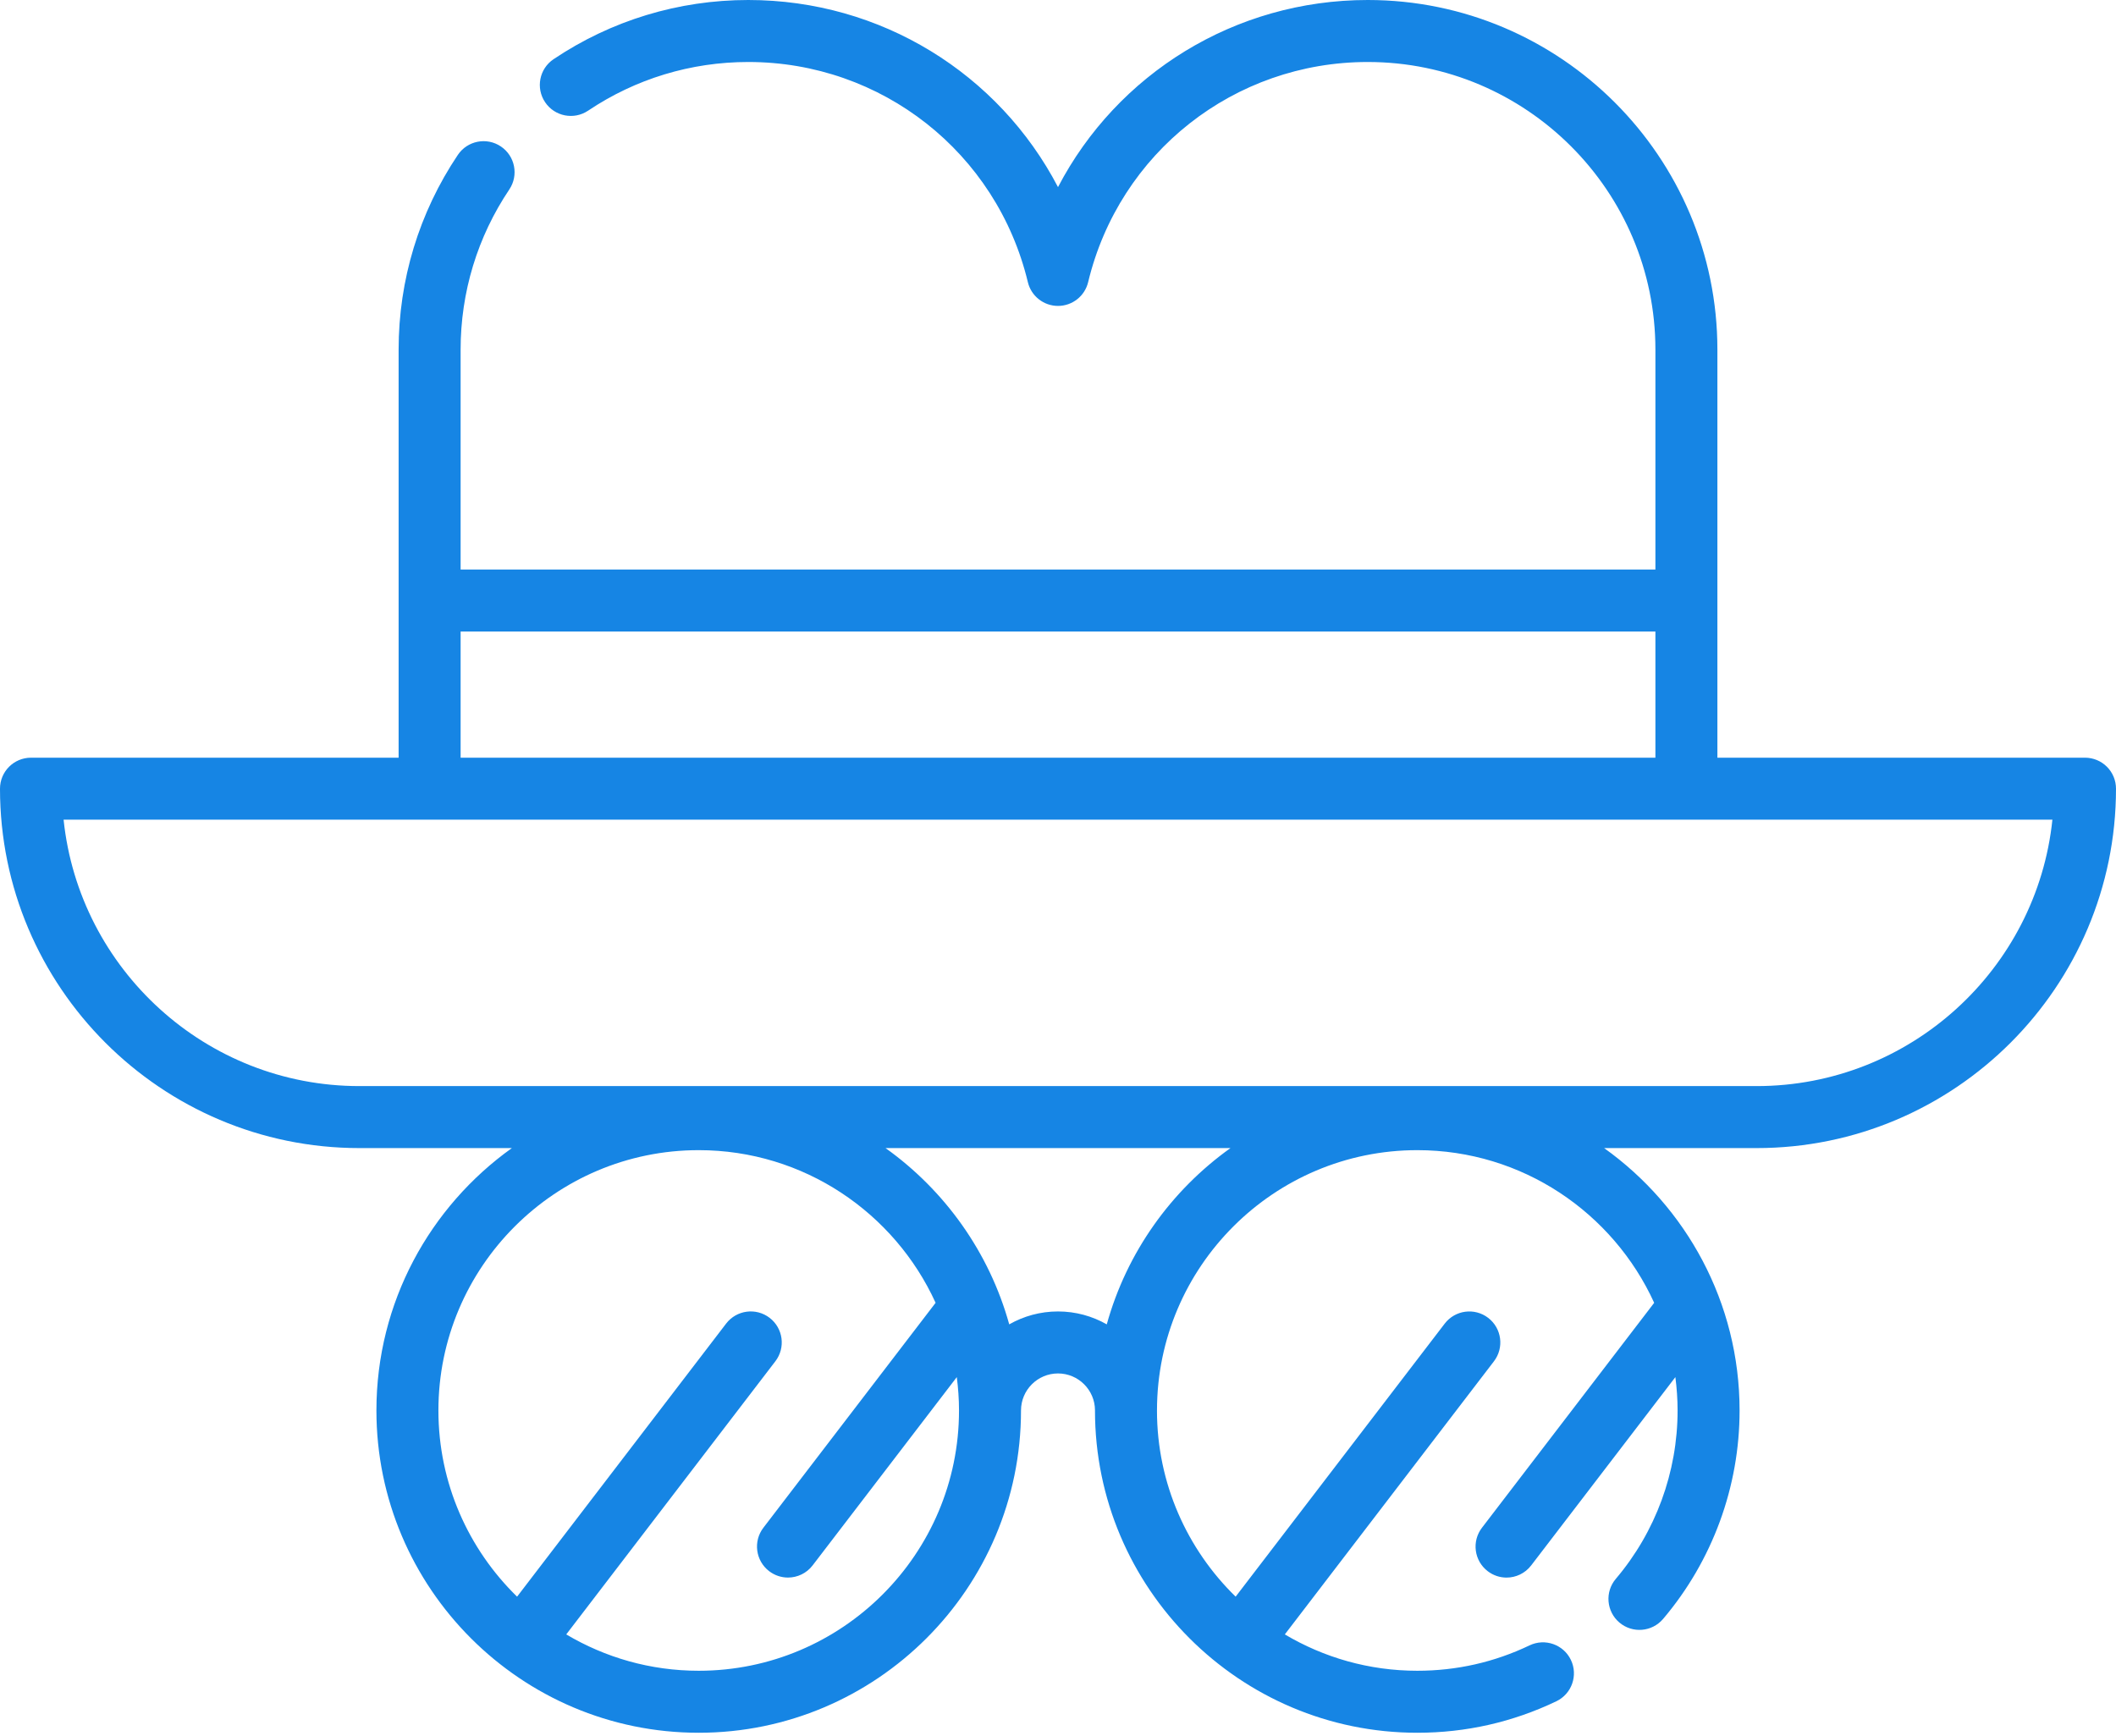 <?xml version="1.0" encoding="UTF-8"?>
<svg width="128px" height="105px" viewBox="0 0 128 105" version="1.1" xmlns="http://www.w3.org/2000/svg" xmlns:xlink="http://www.w3.org/1999/xlink">
    <title>anonymity</title>
    <g id="Page-1" stroke="none" stroke-width="1" fill="none" fill-rule="evenodd">
        <g id="home-2" transform="translate(-1373, -6010)" fill="#1685E4" fill-rule="nonzero">
            <g id="security" transform="translate(340, 5878)">
                <g id="anonymity" transform="translate(1033, 132)">
                    <path d="M127.451,46.382 C127.099,46.03 126.623,45.833 126.125,45.833 L103.888,45.833 L103.888,21.15 C103.888,9.488 94.4,0 82.738,0 C74.701,0 67.576,4.465 64,11.318 C60.424,4.465 53.299,0 45.263,0 C41.046,0 36.973,1.238 33.485,3.581 C32.625,4.158 32.396,5.323 32.974,6.183 C33.551,7.043 34.716,7.271 35.576,6.694 C38.444,4.768 41.793,3.75 45.263,3.75 C53.336,3.75 60.291,9.227 62.177,17.068 C62.38,17.911 63.133,18.505 64,18.505 C64.867,18.505 65.62,17.911 65.823,17.068 C67.709,9.227 74.664,3.75 82.738,3.75 C92.332,3.75 100.138,11.556 100.138,21.15 L100.138,34.452 L27.863,34.452 L27.863,21.15 C27.863,17.68 28.881,14.33 30.809,11.461 C31.386,10.601 31.158,9.436 30.298,8.859 C29.439,8.281 28.273,8.51 27.696,9.369 C25.352,12.859 24.113,16.933 24.113,21.15 L24.113,45.833 L1.875,45.833 C0.839,45.833 0,46.672 0,47.708 C0,59.695 9.753,69.448 21.74,69.448 L30.964,69.448 C26.01,72.986 22.77,78.779 22.77,85.319 C22.77,96.069 31.516,104.815 42.266,104.815 C53.016,104.815 61.762,96.069 61.762,85.319 C61.762,84.084 62.766,83.08 64,83.08 C65.231,83.08 66.233,84.08 66.238,85.309 C66.238,85.313 66.237,85.316 66.237,85.32 C66.237,96.07 74.984,104.815 85.735,104.815 C88.677,104.815 91.506,104.174 94.145,102.911 C95.078,102.464 95.473,101.344 95.026,100.41 C94.579,99.476 93.459,99.082 92.525,99.529 C90.396,100.548 88.112,101.065 85.735,101.065 C82.81,101.065 80.071,100.261 77.721,98.866 L90.37,82.346 C91,81.523 90.844,80.346 90.021,79.717 C89.199,79.087 88.022,79.244 87.393,80.066 L74.746,96.583 C71.815,93.724 69.99,89.737 69.987,85.329 C69.987,85.326 69.988,85.322 69.988,85.319 C69.988,85.314 69.988,85.31 69.988,85.305 C69.996,76.629 77.057,69.573 85.735,69.573 C92.095,69.573 97.582,73.366 100.064,78.808 L89.646,92.414 C89.016,93.236 89.172,94.413 89.995,95.042 C90.335,95.303 90.736,95.429 91.133,95.429 C91.697,95.429 92.254,95.175 92.623,94.693 L101.346,83.302 C101.431,83.964 101.48,84.636 101.48,85.32 C101.48,89.048 100.153,92.665 97.743,95.505 C97.073,96.294 97.17,97.477 97.959,98.147 C98.749,98.818 99.932,98.72 100.602,97.931 C103.586,94.415 105.23,89.936 105.23,85.32 C105.23,78.781 101.991,72.987 97.036,69.448 L106.26,69.448 C118.247,69.448 128,59.696 128,47.708 C128,47.211 127.803,46.734 127.451,46.382 L127.451,46.382 Z M100.138,38.202 L100.138,45.833 L27.863,45.833 L27.863,38.202 L100.138,38.202 Z M42.266,101.065 C39.341,101.065 36.602,100.261 34.253,98.866 L46.903,82.344 C47.533,81.522 47.377,80.345 46.554,79.715 C45.732,79.086 44.555,79.242 43.925,80.064 L31.279,96.583 C28.346,93.721 26.52,89.73 26.52,85.319 C26.52,76.637 33.584,69.573 42.266,69.573 C48.626,69.573 54.114,73.366 56.596,78.807 L46.179,92.412 C45.549,93.234 45.705,94.411 46.528,95.041 C46.868,95.301 47.269,95.427 47.666,95.427 C48.23,95.427 48.787,95.174 49.156,94.692 L57.878,83.302 C57.963,83.963 58.012,84.635 58.012,85.319 C58.012,94.001 50.948,101.065 42.266,101.065 Z M66.95,80.111 C66.079,79.615 65.072,79.33 64,79.33 C62.928,79.33 61.921,79.615 61.05,80.111 C59.841,75.755 57.156,72.011 53.568,69.448 L74.433,69.448 C70.844,72.011 68.159,75.755 66.95,80.111 Z M106.26,65.698 L21.74,65.698 C12.454,65.698 4.788,58.625 3.847,49.583 L124.153,49.583 C123.212,58.625 115.547,65.698 106.26,65.698 Z" id="Shape"></path>
                </g>
            </g>
        </g>
    </g>
</svg>